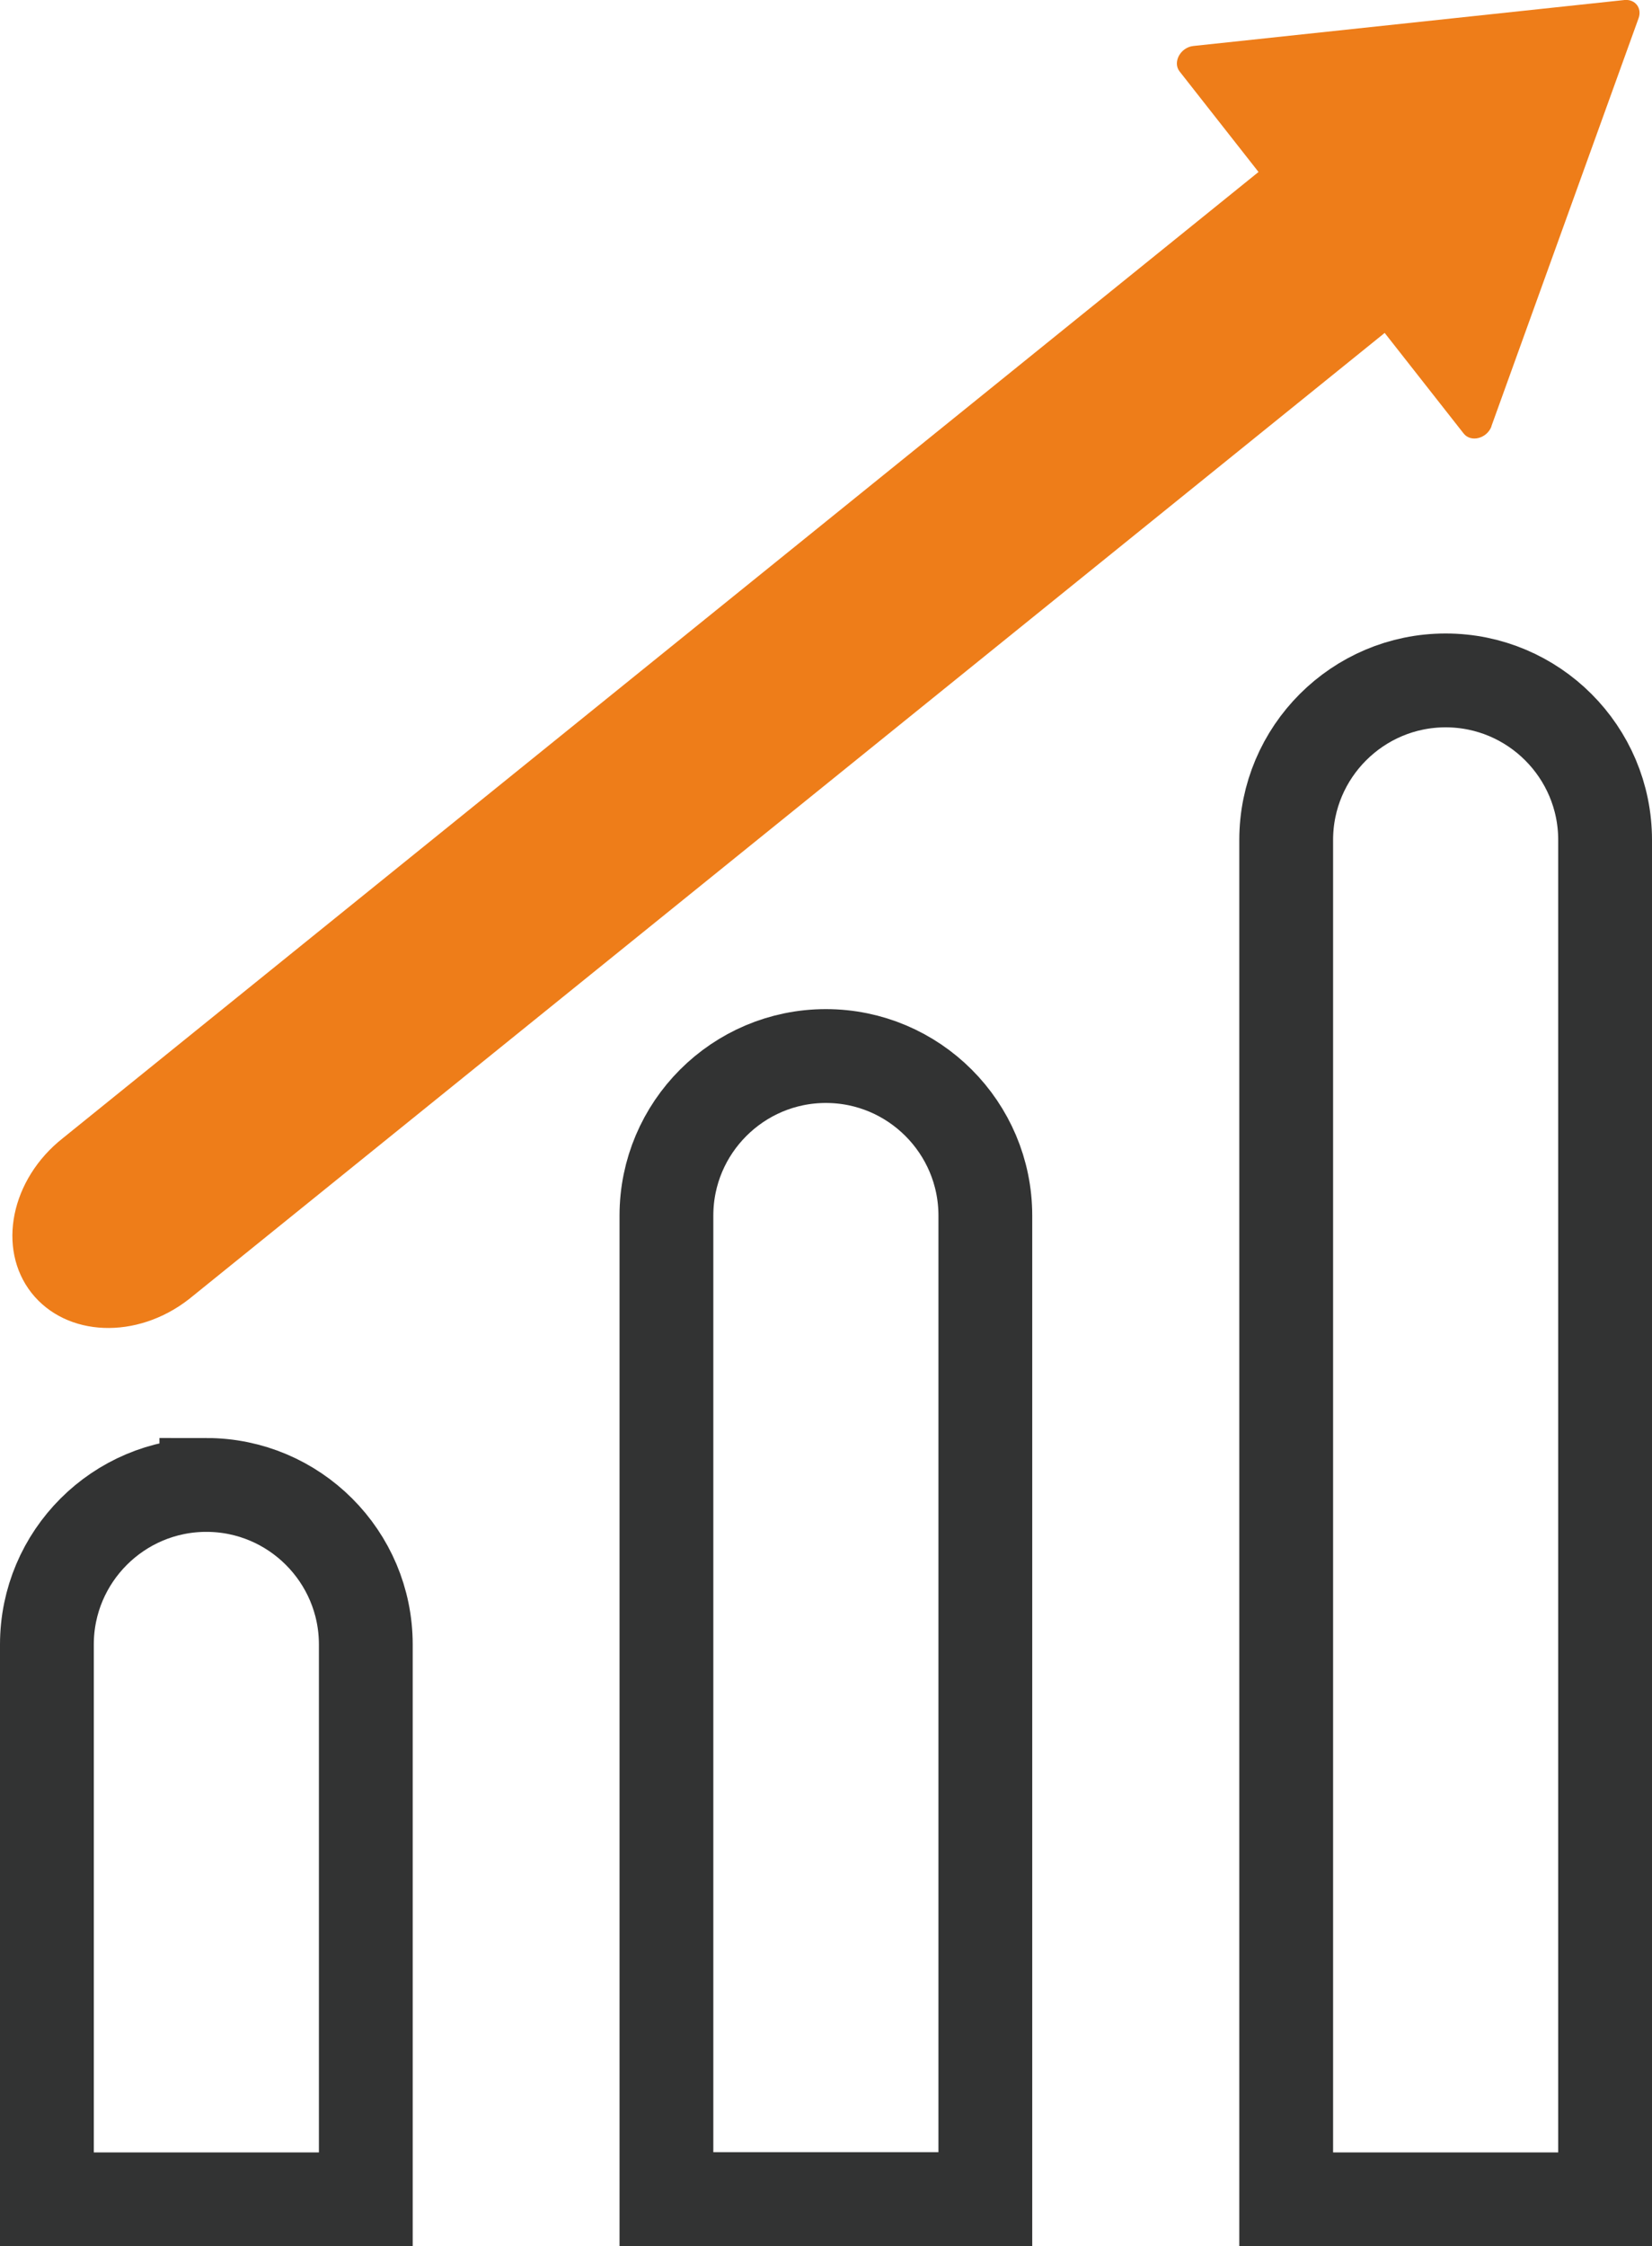 <?xml version="1.0" encoding="UTF-8"?>
<svg id="uuid-618aba0d-f147-4219-8cf2-9d471776f49b" data-name="레이어 2" xmlns="http://www.w3.org/2000/svg" viewBox="0 0 70.45 95.74">
  <defs>
    <style>
      .uuid-f3eb1e23-f208-4d17-a90f-3a1a5b49a6ee {
        fill: #ee7d19;
        stroke-width: 0px;
      }

      .uuid-8bf15228-8829-45a1-9905-c63a5ecd348b {
        fill: none;
        stroke: #323333;
        stroke-miterlimit: 10;
        stroke-width: 4px;
      }
    </style>
  </defs>
  <g id="uuid-b267a790-e75a-4f11-adaf-461821201cf2" data-name="레이어 1">
    <g>
      <path class="uuid-8bf15228-8829-45a1-9905-c63a5ecd348b" d="M8.8,63.29h0c3.75,0,6.8,3.05,6.8,6.8v23.65H2v-23.65c0-3.75,3.05-6.8,6.8-6.8Z"/>
      <path class="uuid-8bf15228-8829-45a1-9905-c63a5ecd348b" d="M35.22,45.01h0c3.75,0,6.8,3.05,6.8,6.8v41.92h-13.6v-41.92c0-3.75,3.05-6.8,6.8-6.8Z"/>
      <path class="uuid-8bf15228-8829-45a1-9905-c63a5ecd348b" d="M61.65,29h0c3.75,0,6.8,3.05,6.8,6.8v57.94h-13.6v-57.94c0-3.75,3.05-6.8,6.8-6.8Z"/>
      <path class="uuid-f3eb1e23-f208-4d17-a90f-3a1a5b49a6ee" d="M63.6,18.17L69.88.77c.15-.43-.15-.81-.6-.77l-18.39,1.96c-.55.06-.89.69-.59,1.08l3.37,4.29L2.68,48.51c-2.22,1.75-2.82,4.7-1.34,6.59h0c1.49,1.89,4.49,2.01,6.72.27L59.05,14.19l3.37,4.29c.31.39,1,.21,1.19-.32Z"/>
    </g>
  </g>
</svg>